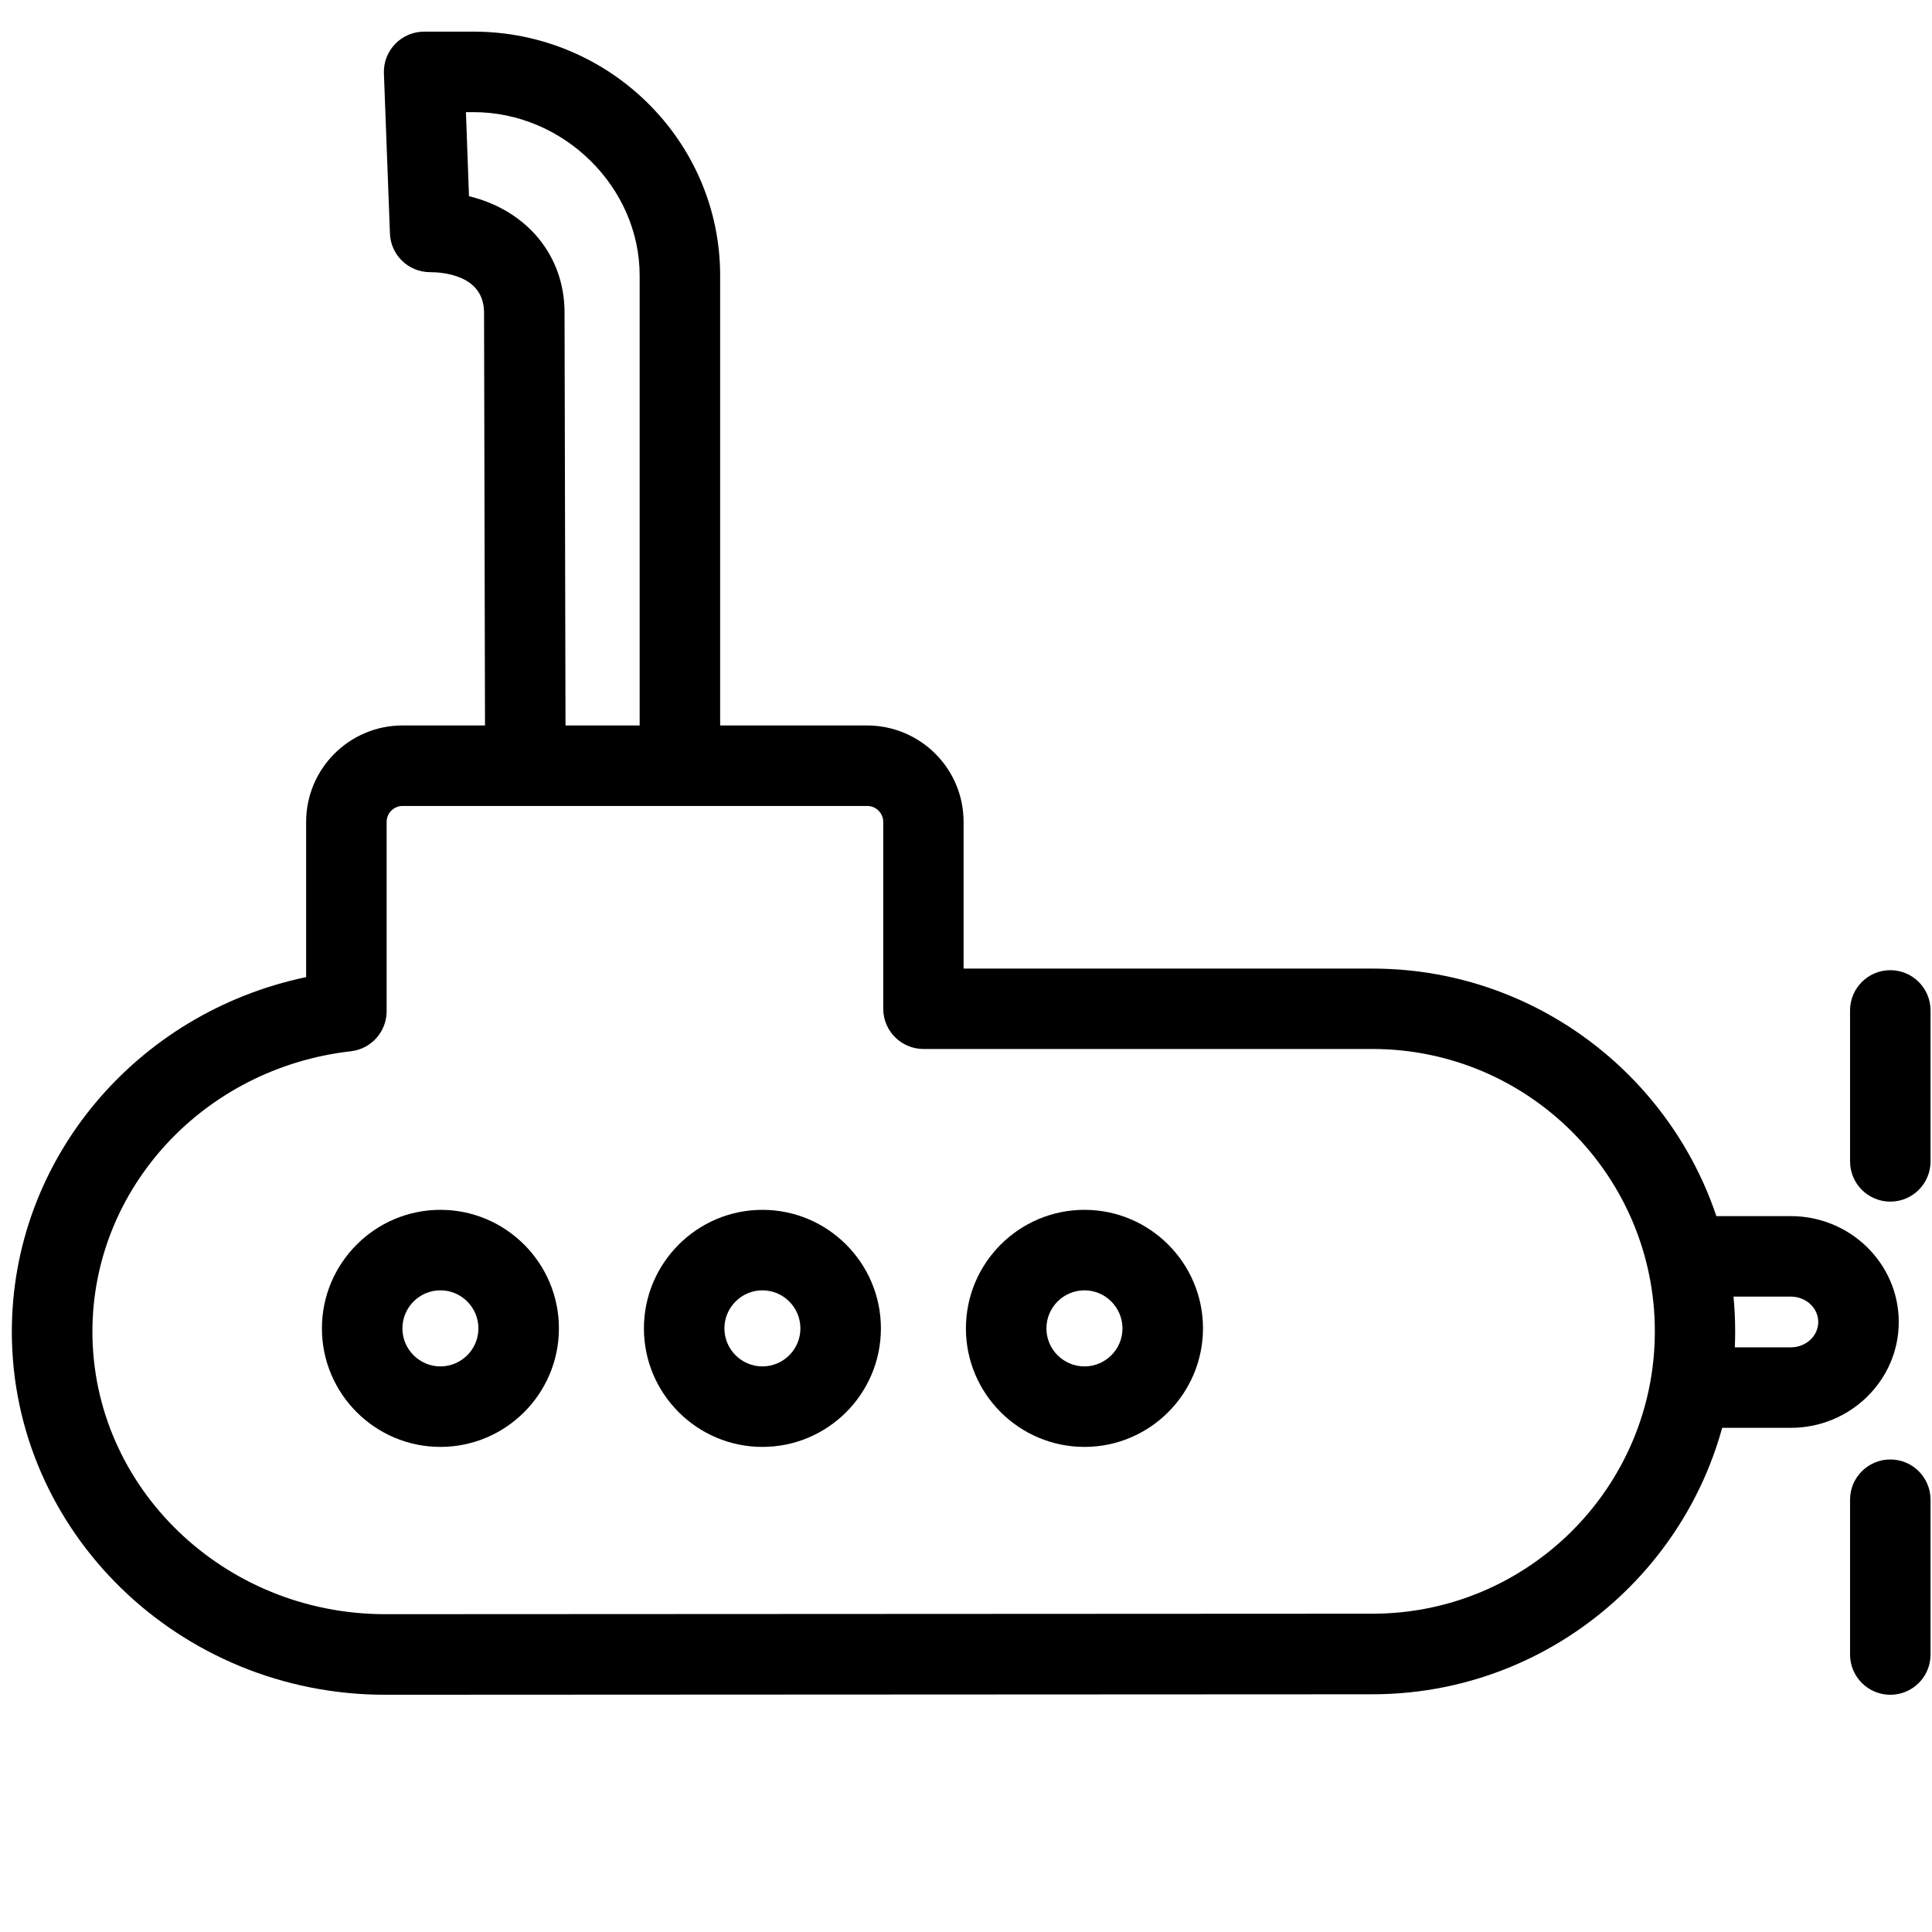 <?xml version="1.0" encoding="utf-8"?>
<!-- Generator: Adobe Illustrator 18.1.0, SVG Export Plug-In . SVG Version: 6.00 Build 0)  -->
<svg version="1.1" id="Layer_1" xmlns="http://www.w3.org/2000/svg" xmlns:xlink="http://www.w3.org/1999/xlink" x="0px" y="0px"
	 width="24px" height="24px" viewBox="0 0 24 24" enable-background="new 0 0 24 24" xml:space="preserve">
<g>
	<path d="M23.482,21.053c-0.276,0-0.5-0.224-0.5-0.5v-1.923c0-0.276,0.224-0.5,0.5-0.5s0.5,0.224,0.5,0.5v1.923
		C23.982,20.829,23.759,21.053,23.482,21.053z"/>
	<path d="M23.482,14.927c-0.276,0-0.5-0.224-0.5-0.5v-1.875c0-0.276,0.224-0.5,0.5-0.5s0.5,0.224,0.5,0.5v1.875
		C23.982,14.703,23.759,14.927,23.482,14.927z"/>
	<path d="M6.526,9.988c-0.276,0-0.499-0.223-0.5-0.499l-0.013-5.605c0-0.467-0.513-0.503-0.67-0.503
		c-0.269,0-0.49-0.213-0.499-0.481L4.769,0.912C4.764,0.776,4.814,0.644,4.909,0.546
		c0.094-0.098,0.224-0.153,0.36-0.153h0.614c1.689,0,3.063,1.359,3.063,3.03v6.065c0,0.276-0.224,0.5-0.5,0.5
		s-0.5-0.224-0.5-0.5V3.423c0-1.1-0.945-2.03-2.063-2.03H5.788L5.826,2.437c0.71,0.173,1.187,0.729,1.187,1.446
		l0.013,5.604c0.001,0.276-0.223,0.5-0.499,0.501C6.527,9.988,6.526,9.988,6.526,9.988z"/>
	<path d="M22.246,17.737h-1.178c-0.276,0-0.5-0.224-0.5-0.5s0.224-0.5,0.5-0.5h1.178c0.188,0,0.341-0.141,0.341-0.315
		s-0.153-0.315-0.341-0.315h-1.23c-0.276,0-0.5-0.224-0.5-0.5s0.224-0.5,0.5-0.5h1.23
		c0.739,0,1.341,0.59,1.341,1.315S22.985,17.737,22.246,17.737z"/>
	<path d="M4.785,21.053L4.785,21.053c-2.557,0-4.638-2.023-4.638-4.51c0-2.14,1.543-3.962,3.656-4.405V10.209
		c0-0.658,0.535-1.195,1.193-1.197h5.774c0.664,0,1.2,0.537,1.2,1.197v1.823h5.077
		c2.485,0,4.508,2.022,4.508,4.508s-2.022,4.507-4.508,4.507L4.785,21.053z M10.774,10.012H4.998
		c-0.106,0.001-0.195,0.089-0.195,0.197v2.353c0,0.254-0.191,0.468-0.443,0.497
		c-1.831,0.208-3.212,1.706-3.212,3.483c0,1.935,1.632,3.51,3.638,3.51l12.263-0.006
		c1.935,0,3.508-1.573,3.508-3.507c0-1.935-1.573-3.508-3.508-3.508h-5.577c-0.276,0-0.5-0.224-0.5-0.5V10.209
		C10.971,10.1,10.882,10.012,10.774,10.012z"/>
	<path d="M5.471,17.974c-0.811,0-1.472-0.66-1.472-1.472c0-0.812,0.661-1.473,1.472-1.473s1.472,0.66,1.472,1.473
		C6.943,17.314,6.282,17.974,5.471,17.974z M5.471,16.029c-0.26,0-0.472,0.212-0.472,0.473
		c0,0.26,0.212,0.472,0.472,0.472s0.472-0.212,0.472-0.472C5.943,16.241,5.731,16.029,5.471,16.029z"/>
	<path d="M9.471,17.974c-0.811,0-1.472-0.66-1.472-1.472c0-0.812,0.661-1.473,1.472-1.473s1.472,0.66,1.472,1.473
		C10.943,17.314,10.283,17.974,9.471,17.974z M9.471,16.029c-0.26,0-0.472,0.212-0.472,0.473
		c0,0.26,0.212,0.472,0.472,0.472s0.472-0.212,0.472-0.472C9.943,16.241,9.731,16.029,9.471,16.029z"/>
	<path d="M13.472,17.974c-0.812,0-1.473-0.66-1.473-1.472c0-0.812,0.66-1.473,1.473-1.473
		c0.811,0,1.472,0.66,1.472,1.473C14.943,17.314,14.283,17.974,13.472,17.974z M13.472,16.029
		c-0.261,0-0.473,0.212-0.473,0.473c0,0.26,0.212,0.472,0.473,0.472c0.26,0,0.472-0.212,0.472-0.472
		C13.943,16.241,13.731,16.029,13.472,16.029z"/>
</g>
<rect y="0.035" fill="none" width="24" height="24"/>
</svg>
